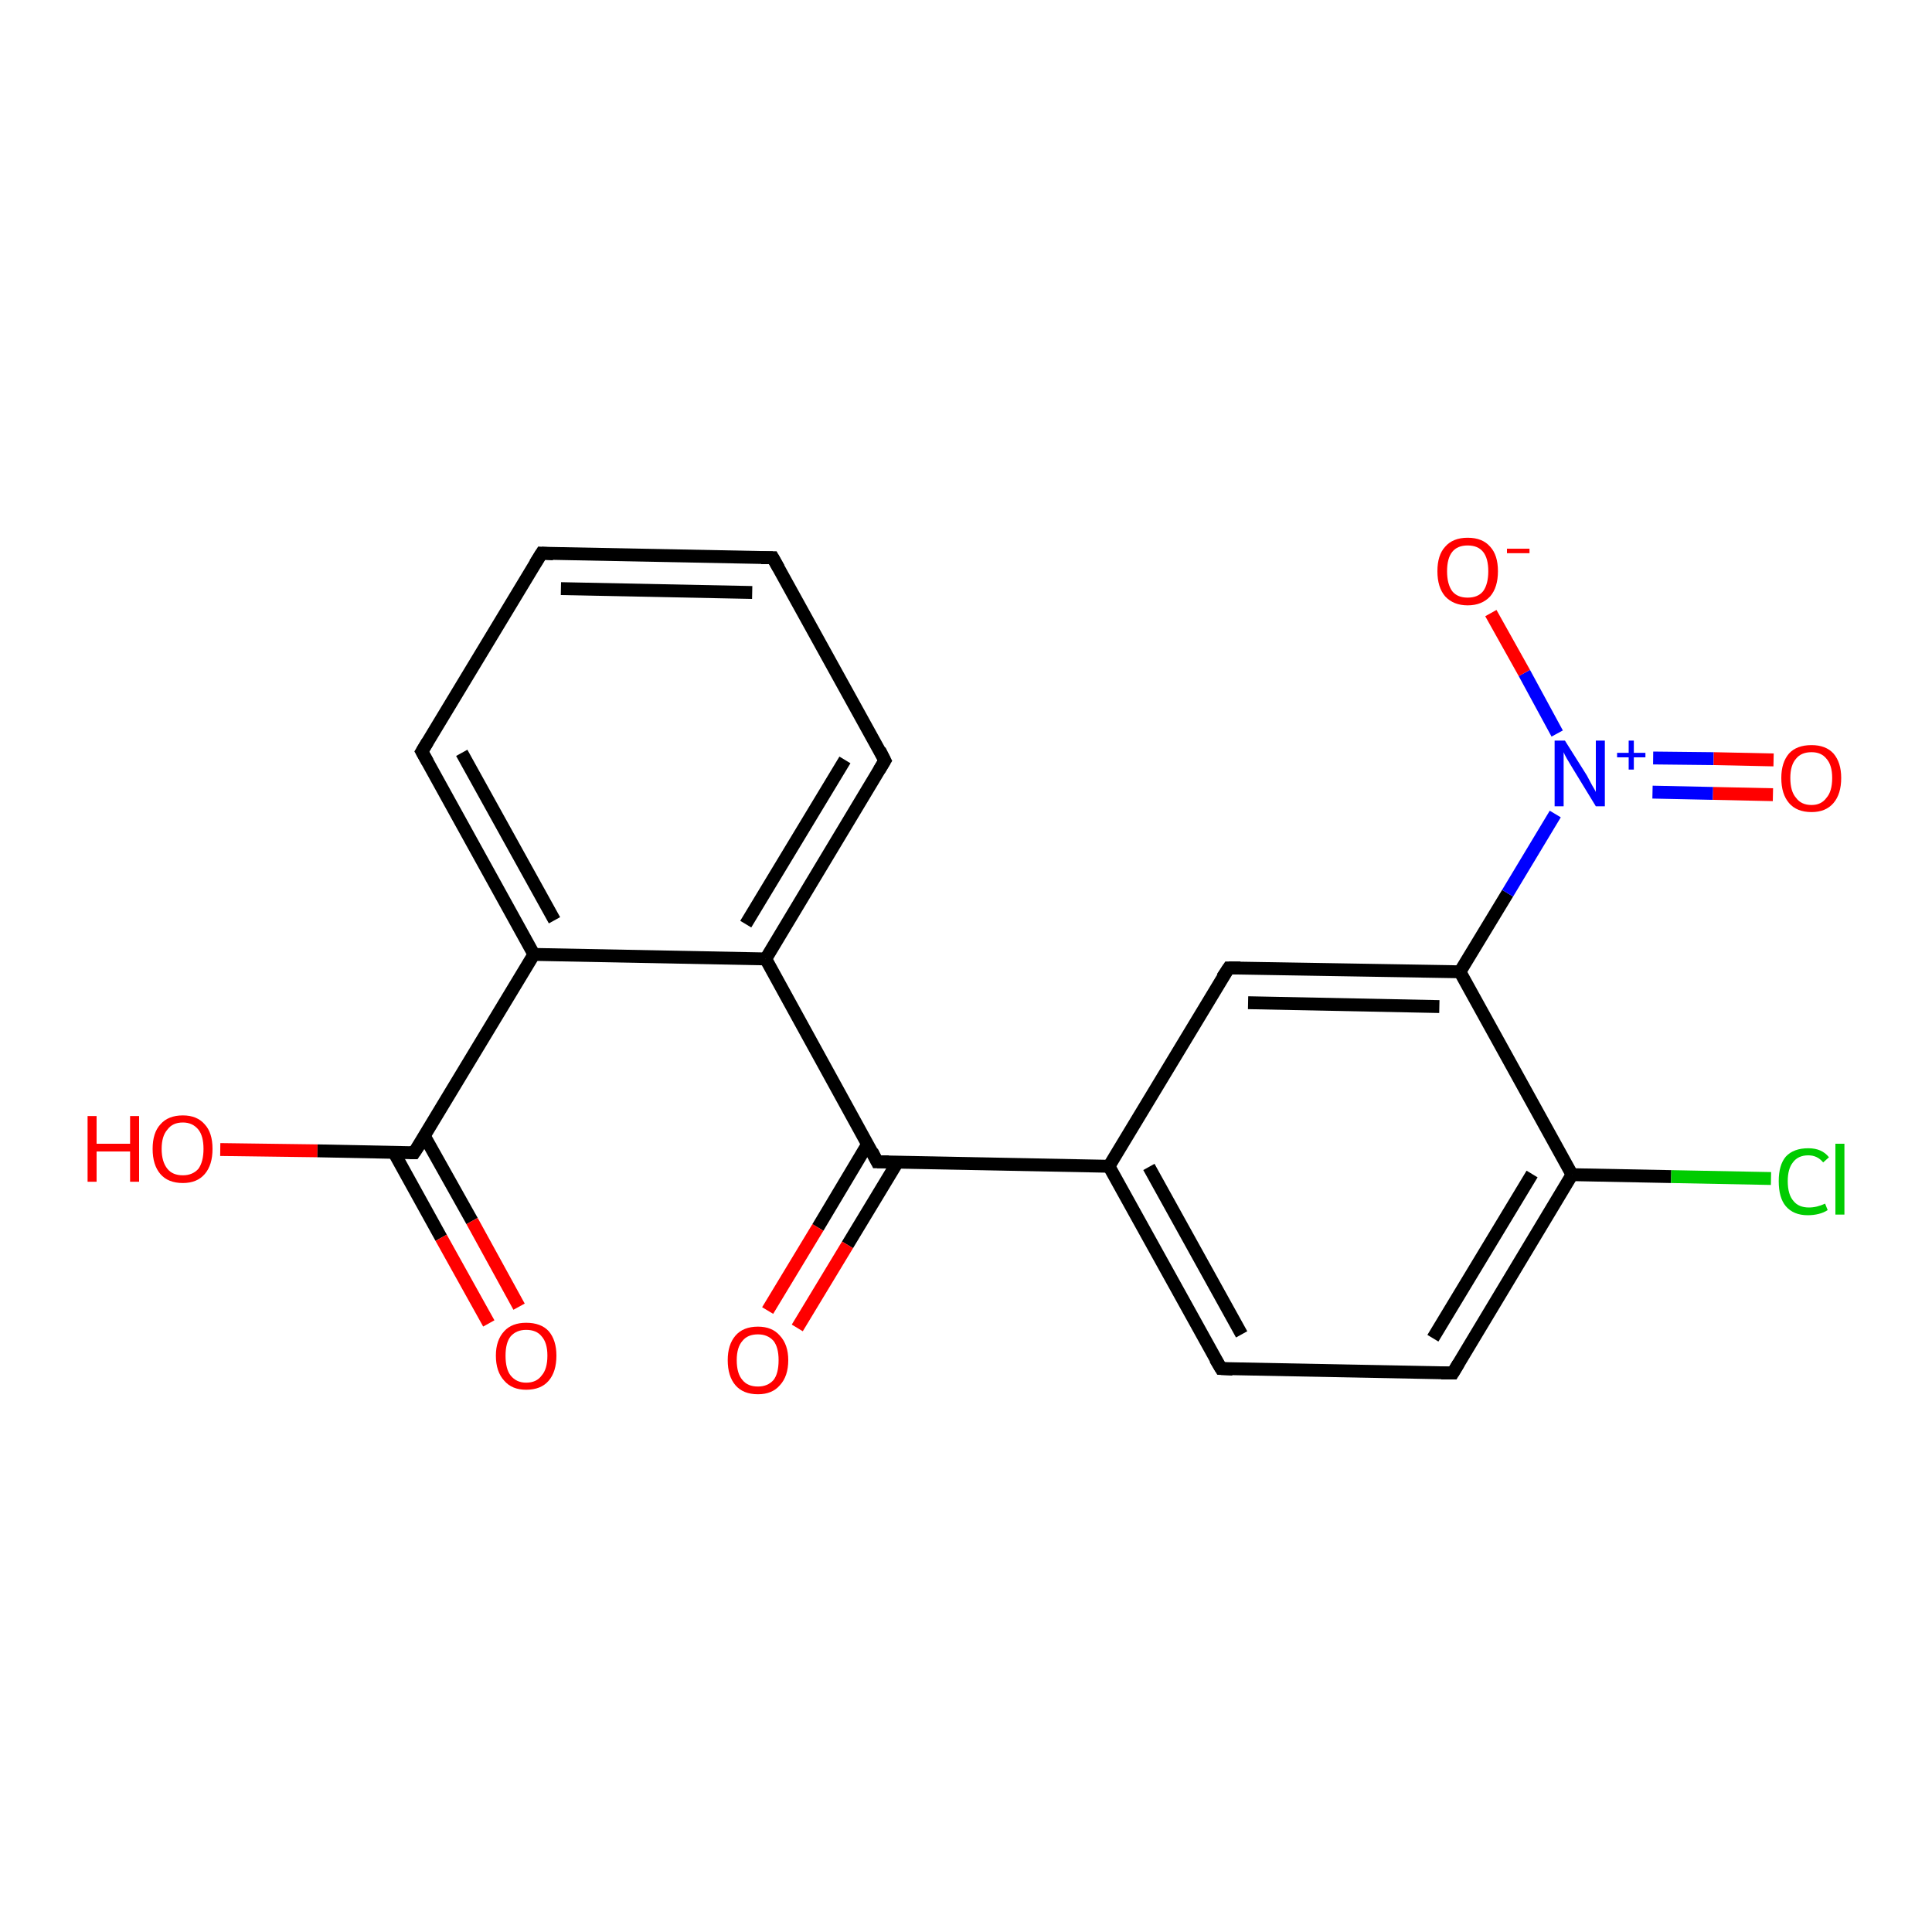 <?xml version='1.0' encoding='iso-8859-1'?>
<svg version='1.1' baseProfile='full'
              xmlns='http://www.w3.org/2000/svg'
                      xmlns:rdkit='http://www.rdkit.org/xml'
                      xmlns:xlink='http://www.w3.org/1999/xlink'
                  xml:space='preserve'
width='300px' height='300px' viewBox='0 0 300 300'>
<!-- END OF HEADER -->
<rect style='opacity:1.0;fill:#FFFFFF;stroke:none' width='300.0' height='300.0' x='0.0' y='0.0'> </rect>
<path class='bond-0 atom-0 atom-1' d='M 34.2,178.5 L 49.3,178.7' style='fill:none;fill-rule:evenodd;stroke:#FF0000;stroke-width:2.0px;stroke-linecap:butt;stroke-linejoin:miter;stroke-opacity:1' />
<path class='bond-0 atom-0 atom-1' d='M 49.3,178.7 L 64.3,179.0' style='fill:none;fill-rule:evenodd;stroke:#000000;stroke-width:2.0px;stroke-linecap:butt;stroke-linejoin:miter;stroke-opacity:1' />
<path class='bond-1 atom-1 atom-2' d='M 61.2,179.0 L 68.5,192.2' style='fill:none;fill-rule:evenodd;stroke:#000000;stroke-width:2.0px;stroke-linecap:butt;stroke-linejoin:miter;stroke-opacity:1' />
<path class='bond-1 atom-1 atom-2' d='M 68.5,192.2 L 75.9,205.5' style='fill:none;fill-rule:evenodd;stroke:#FF0000;stroke-width:2.0px;stroke-linecap:butt;stroke-linejoin:miter;stroke-opacity:1' />
<path class='bond-1 atom-1 atom-2' d='M 65.9,176.4 L 73.3,189.6' style='fill:none;fill-rule:evenodd;stroke:#000000;stroke-width:2.0px;stroke-linecap:butt;stroke-linejoin:miter;stroke-opacity:1' />
<path class='bond-1 atom-1 atom-2' d='M 73.3,189.6 L 80.6,202.9' style='fill:none;fill-rule:evenodd;stroke:#FF0000;stroke-width:2.0px;stroke-linecap:butt;stroke-linejoin:miter;stroke-opacity:1' />
<path class='bond-2 atom-1 atom-3' d='M 64.3,179.0 L 82.9,148.2' style='fill:none;fill-rule:evenodd;stroke:#000000;stroke-width:2.0px;stroke-linecap:butt;stroke-linejoin:miter;stroke-opacity:1' />
<path class='bond-3 atom-3 atom-4' d='M 82.9,148.2 L 65.5,116.7' style='fill:none;fill-rule:evenodd;stroke:#000000;stroke-width:2.0px;stroke-linecap:butt;stroke-linejoin:miter;stroke-opacity:1' />
<path class='bond-3 atom-3 atom-4' d='M 86.1,142.9 L 71.7,116.9' style='fill:none;fill-rule:evenodd;stroke:#000000;stroke-width:2.0px;stroke-linecap:butt;stroke-linejoin:miter;stroke-opacity:1' />
<path class='bond-4 atom-4 atom-5' d='M 65.5,116.7 L 84.1,85.9' style='fill:none;fill-rule:evenodd;stroke:#000000;stroke-width:2.0px;stroke-linecap:butt;stroke-linejoin:miter;stroke-opacity:1' />
<path class='bond-5 atom-5 atom-6' d='M 84.1,85.9 L 120.0,86.6' style='fill:none;fill-rule:evenodd;stroke:#000000;stroke-width:2.0px;stroke-linecap:butt;stroke-linejoin:miter;stroke-opacity:1' />
<path class='bond-5 atom-5 atom-6' d='M 87.1,91.4 L 116.8,92.0' style='fill:none;fill-rule:evenodd;stroke:#000000;stroke-width:2.0px;stroke-linecap:butt;stroke-linejoin:miter;stroke-opacity:1' />
<path class='bond-6 atom-6 atom-7' d='M 120.0,86.6 L 137.4,118.1' style='fill:none;fill-rule:evenodd;stroke:#000000;stroke-width:2.0px;stroke-linecap:butt;stroke-linejoin:miter;stroke-opacity:1' />
<path class='bond-7 atom-7 atom-8' d='M 137.4,118.1 L 118.9,148.9' style='fill:none;fill-rule:evenodd;stroke:#000000;stroke-width:2.0px;stroke-linecap:butt;stroke-linejoin:miter;stroke-opacity:1' />
<path class='bond-7 atom-7 atom-8' d='M 131.2,118.0 L 115.8,143.5' style='fill:none;fill-rule:evenodd;stroke:#000000;stroke-width:2.0px;stroke-linecap:butt;stroke-linejoin:miter;stroke-opacity:1' />
<path class='bond-8 atom-8 atom-9' d='M 118.9,148.9 L 136.2,180.4' style='fill:none;fill-rule:evenodd;stroke:#000000;stroke-width:2.0px;stroke-linecap:butt;stroke-linejoin:miter;stroke-opacity:1' />
<path class='bond-9 atom-9 atom-10' d='M 134.7,177.7 L 127.0,190.6' style='fill:none;fill-rule:evenodd;stroke:#000000;stroke-width:2.0px;stroke-linecap:butt;stroke-linejoin:miter;stroke-opacity:1' />
<path class='bond-9 atom-9 atom-10' d='M 127.0,190.6 L 119.2,203.5' style='fill:none;fill-rule:evenodd;stroke:#FF0000;stroke-width:2.0px;stroke-linecap:butt;stroke-linejoin:miter;stroke-opacity:1' />
<path class='bond-9 atom-9 atom-10' d='M 139.4,180.4 L 131.6,193.3' style='fill:none;fill-rule:evenodd;stroke:#000000;stroke-width:2.0px;stroke-linecap:butt;stroke-linejoin:miter;stroke-opacity:1' />
<path class='bond-9 atom-9 atom-10' d='M 131.6,193.3 L 123.8,206.2' style='fill:none;fill-rule:evenodd;stroke:#FF0000;stroke-width:2.0px;stroke-linecap:butt;stroke-linejoin:miter;stroke-opacity:1' />
<path class='bond-10 atom-9 atom-11' d='M 136.2,180.4 L 172.2,181.1' style='fill:none;fill-rule:evenodd;stroke:#000000;stroke-width:2.0px;stroke-linecap:butt;stroke-linejoin:miter;stroke-opacity:1' />
<path class='bond-11 atom-11 atom-12' d='M 172.2,181.1 L 189.6,212.5' style='fill:none;fill-rule:evenodd;stroke:#000000;stroke-width:2.0px;stroke-linecap:butt;stroke-linejoin:miter;stroke-opacity:1' />
<path class='bond-11 atom-11 atom-12' d='M 178.4,181.2 L 192.8,207.2' style='fill:none;fill-rule:evenodd;stroke:#000000;stroke-width:2.0px;stroke-linecap:butt;stroke-linejoin:miter;stroke-opacity:1' />
<path class='bond-12 atom-12 atom-13' d='M 189.6,212.5 L 225.6,213.2' style='fill:none;fill-rule:evenodd;stroke:#000000;stroke-width:2.0px;stroke-linecap:butt;stroke-linejoin:miter;stroke-opacity:1' />
<path class='bond-13 atom-13 atom-14' d='M 225.6,213.2 L 244.1,182.4' style='fill:none;fill-rule:evenodd;stroke:#000000;stroke-width:2.0px;stroke-linecap:butt;stroke-linejoin:miter;stroke-opacity:1' />
<path class='bond-13 atom-13 atom-14' d='M 222.5,207.8 L 237.9,182.3' style='fill:none;fill-rule:evenodd;stroke:#000000;stroke-width:2.0px;stroke-linecap:butt;stroke-linejoin:miter;stroke-opacity:1' />
<path class='bond-14 atom-14 atom-15' d='M 244.1,182.4 L 259.5,182.7' style='fill:none;fill-rule:evenodd;stroke:#000000;stroke-width:2.0px;stroke-linecap:butt;stroke-linejoin:miter;stroke-opacity:1' />
<path class='bond-14 atom-14 atom-15' d='M 259.5,182.7 L 275.0,183.0' style='fill:none;fill-rule:evenodd;stroke:#00CC00;stroke-width:2.0px;stroke-linecap:butt;stroke-linejoin:miter;stroke-opacity:1' />
<path class='bond-15 atom-14 atom-16' d='M 244.1,182.4 L 226.7,150.9' style='fill:none;fill-rule:evenodd;stroke:#000000;stroke-width:2.0px;stroke-linecap:butt;stroke-linejoin:miter;stroke-opacity:1' />
<path class='bond-16 atom-16 atom-17' d='M 226.7,150.9 L 190.8,150.3' style='fill:none;fill-rule:evenodd;stroke:#000000;stroke-width:2.0px;stroke-linecap:butt;stroke-linejoin:miter;stroke-opacity:1' />
<path class='bond-16 atom-16 atom-17' d='M 223.5,156.3 L 193.8,155.7' style='fill:none;fill-rule:evenodd;stroke:#000000;stroke-width:2.0px;stroke-linecap:butt;stroke-linejoin:miter;stroke-opacity:1' />
<path class='bond-17 atom-16 atom-18' d='M 226.7,150.9 L 234.1,138.7' style='fill:none;fill-rule:evenodd;stroke:#000000;stroke-width:2.0px;stroke-linecap:butt;stroke-linejoin:miter;stroke-opacity:1' />
<path class='bond-17 atom-16 atom-18' d='M 234.1,138.7 L 241.5,126.4' style='fill:none;fill-rule:evenodd;stroke:#0000FF;stroke-width:2.0px;stroke-linecap:butt;stroke-linejoin:miter;stroke-opacity:1' />
<path class='bond-18 atom-18 atom-19' d='M 241.8,113.9 L 236.7,104.5' style='fill:none;fill-rule:evenodd;stroke:#0000FF;stroke-width:2.0px;stroke-linecap:butt;stroke-linejoin:miter;stroke-opacity:1' />
<path class='bond-18 atom-18 atom-19' d='M 236.7,104.5 L 231.5,95.2' style='fill:none;fill-rule:evenodd;stroke:#FF0000;stroke-width:2.0px;stroke-linecap:butt;stroke-linejoin:miter;stroke-opacity:1' />
<path class='bond-19 atom-18 atom-20' d='M 256.6,123.0 L 266.0,123.2' style='fill:none;fill-rule:evenodd;stroke:#0000FF;stroke-width:2.0px;stroke-linecap:butt;stroke-linejoin:miter;stroke-opacity:1' />
<path class='bond-19 atom-18 atom-20' d='M 266.0,123.2 L 275.3,123.4' style='fill:none;fill-rule:evenodd;stroke:#FF0000;stroke-width:2.0px;stroke-linecap:butt;stroke-linejoin:miter;stroke-opacity:1' />
<path class='bond-19 atom-18 atom-20' d='M 256.7,117.7 L 266.1,117.8' style='fill:none;fill-rule:evenodd;stroke:#0000FF;stroke-width:2.0px;stroke-linecap:butt;stroke-linejoin:miter;stroke-opacity:1' />
<path class='bond-19 atom-18 atom-20' d='M 266.1,117.8 L 275.4,118.0' style='fill:none;fill-rule:evenodd;stroke:#FF0000;stroke-width:2.0px;stroke-linecap:butt;stroke-linejoin:miter;stroke-opacity:1' />
<path class='bond-20 atom-8 atom-3' d='M 118.9,148.9 L 82.9,148.2' style='fill:none;fill-rule:evenodd;stroke:#000000;stroke-width:2.0px;stroke-linecap:butt;stroke-linejoin:miter;stroke-opacity:1' />
<path class='bond-21 atom-17 atom-11' d='M 190.8,150.3 L 172.2,181.1' style='fill:none;fill-rule:evenodd;stroke:#000000;stroke-width:2.0px;stroke-linecap:butt;stroke-linejoin:miter;stroke-opacity:1' />
<path d='M 63.6,179.0 L 64.3,179.0 L 65.3,177.5' style='fill:none;stroke:#000000;stroke-width:2.0px;stroke-linecap:butt;stroke-linejoin:miter;stroke-opacity:1;' />
<path d='M 66.4,118.3 L 65.5,116.7 L 66.4,115.2' style='fill:none;stroke:#000000;stroke-width:2.0px;stroke-linecap:butt;stroke-linejoin:miter;stroke-opacity:1;' />
<path d='M 83.1,87.5 L 84.1,85.9 L 85.9,86.0' style='fill:none;stroke:#000000;stroke-width:2.0px;stroke-linecap:butt;stroke-linejoin:miter;stroke-opacity:1;' />
<path d='M 118.2,86.6 L 120.0,86.6 L 120.9,88.2' style='fill:none;stroke:#000000;stroke-width:2.0px;stroke-linecap:butt;stroke-linejoin:miter;stroke-opacity:1;' />
<path d='M 136.6,116.5 L 137.4,118.1 L 136.5,119.6' style='fill:none;stroke:#000000;stroke-width:2.0px;stroke-linecap:butt;stroke-linejoin:miter;stroke-opacity:1;' />
<path d='M 135.4,178.8 L 136.2,180.4 L 138.0,180.4' style='fill:none;stroke:#000000;stroke-width:2.0px;stroke-linecap:butt;stroke-linejoin:miter;stroke-opacity:1;' />
<path d='M 188.7,211.0 L 189.6,212.5 L 191.4,212.6' style='fill:none;stroke:#000000;stroke-width:2.0px;stroke-linecap:butt;stroke-linejoin:miter;stroke-opacity:1;' />
<path d='M 223.8,213.2 L 225.6,213.2 L 226.5,211.7' style='fill:none;stroke:#000000;stroke-width:2.0px;stroke-linecap:butt;stroke-linejoin:miter;stroke-opacity:1;' />
<path d='M 192.6,150.3 L 190.8,150.3 L 189.8,151.8' style='fill:none;stroke:#000000;stroke-width:2.0px;stroke-linecap:butt;stroke-linejoin:miter;stroke-opacity:1;' />
<path class='atom-0' d='M 13.6 173.3
L 15.0 173.3
L 15.0 177.6
L 20.2 177.6
L 20.2 173.3
L 21.6 173.3
L 21.6 183.5
L 20.2 183.5
L 20.2 178.8
L 15.0 178.8
L 15.0 183.5
L 13.6 183.5
L 13.6 173.3
' fill='#FF0000'/>
<path class='atom-0' d='M 23.7 178.4
Q 23.7 175.9, 24.9 174.6
Q 26.1 173.2, 28.4 173.2
Q 30.6 173.2, 31.8 174.6
Q 33.0 175.9, 33.0 178.4
Q 33.0 180.9, 31.8 182.3
Q 30.6 183.7, 28.4 183.7
Q 26.1 183.7, 24.9 182.3
Q 23.7 180.9, 23.7 178.4
M 28.4 182.5
Q 29.9 182.5, 30.8 181.5
Q 31.6 180.4, 31.6 178.4
Q 31.6 176.4, 30.8 175.4
Q 29.9 174.3, 28.4 174.3
Q 26.8 174.3, 26.0 175.4
Q 25.1 176.4, 25.1 178.4
Q 25.1 180.4, 26.0 181.5
Q 26.8 182.5, 28.4 182.5
' fill='#FF0000'/>
<path class='atom-2' d='M 77.0 210.5
Q 77.0 208.1, 78.3 206.7
Q 79.5 205.4, 81.7 205.4
Q 84.0 205.4, 85.2 206.7
Q 86.4 208.1, 86.4 210.5
Q 86.4 213.0, 85.2 214.4
Q 84.0 215.8, 81.7 215.8
Q 79.5 215.8, 78.3 214.4
Q 77.0 213.0, 77.0 210.5
M 81.7 214.7
Q 83.3 214.7, 84.1 213.6
Q 85.0 212.6, 85.0 210.5
Q 85.0 208.5, 84.1 207.5
Q 83.3 206.5, 81.7 206.5
Q 80.2 206.5, 79.3 207.5
Q 78.5 208.5, 78.5 210.5
Q 78.5 212.6, 79.3 213.6
Q 80.2 214.7, 81.7 214.7
' fill='#FF0000'/>
<path class='atom-10' d='M 113.0 211.2
Q 113.0 208.8, 114.2 207.4
Q 115.4 206.0, 117.7 206.0
Q 119.9 206.0, 121.1 207.4
Q 122.4 208.8, 122.4 211.2
Q 122.4 213.7, 121.1 215.1
Q 119.9 216.5, 117.7 216.5
Q 115.4 216.5, 114.2 215.1
Q 113.0 213.7, 113.0 211.2
M 117.7 215.3
Q 119.2 215.3, 120.1 214.3
Q 120.9 213.3, 120.9 211.2
Q 120.9 209.2, 120.1 208.2
Q 119.2 207.2, 117.7 207.2
Q 116.1 207.2, 115.3 208.2
Q 114.4 209.2, 114.4 211.2
Q 114.4 213.3, 115.3 214.3
Q 116.1 215.3, 117.7 215.3
' fill='#FF0000'/>
<path class='atom-15' d='M 276.2 183.4
Q 276.2 180.9, 277.3 179.6
Q 278.5 178.3, 280.8 178.3
Q 282.9 178.3, 284.0 179.7
L 283.1 180.5
Q 282.2 179.4, 280.8 179.4
Q 279.2 179.4, 278.4 180.5
Q 277.6 181.5, 277.6 183.4
Q 277.6 185.5, 278.5 186.5
Q 279.3 187.5, 280.9 187.5
Q 282.1 187.5, 283.4 186.9
L 283.8 187.9
Q 283.2 188.3, 282.4 188.5
Q 281.6 188.7, 280.7 188.7
Q 278.5 188.7, 277.3 187.3
Q 276.2 186.0, 276.2 183.4
' fill='#00CC00'/>
<path class='atom-15' d='M 285.0 177.6
L 286.4 177.6
L 286.4 188.6
L 285.0 188.6
L 285.0 177.6
' fill='#00CC00'/>
<path class='atom-18' d='M 243.0 115.0
L 246.4 120.4
Q 246.7 121.0, 247.2 121.9
Q 247.8 122.9, 247.8 123.0
L 247.8 115.0
L 249.2 115.0
L 249.2 125.2
L 247.8 125.2
L 244.2 119.3
Q 243.8 118.6, 243.3 117.8
Q 242.9 117.1, 242.8 116.8
L 242.8 125.2
L 241.4 125.2
L 241.4 115.0
L 243.0 115.0
' fill='#0000FF'/>
<path class='atom-18' d='M 251.1 116.9
L 252.9 116.9
L 252.9 115.0
L 253.7 115.0
L 253.7 116.9
L 255.5 116.9
L 255.5 117.6
L 253.7 117.6
L 253.7 119.5
L 252.9 119.5
L 252.9 117.6
L 251.1 117.6
L 251.1 116.9
' fill='#0000FF'/>
<path class='atom-19' d='M 223.2 88.7
Q 223.2 86.2, 224.4 84.9
Q 225.6 83.5, 227.9 83.5
Q 230.2 83.5, 231.4 84.9
Q 232.6 86.2, 232.6 88.7
Q 232.6 91.2, 231.4 92.6
Q 230.1 94.0, 227.9 94.0
Q 225.7 94.0, 224.4 92.6
Q 223.2 91.2, 223.2 88.7
M 227.9 92.8
Q 229.5 92.8, 230.3 91.8
Q 231.1 90.7, 231.1 88.7
Q 231.1 86.7, 230.3 85.7
Q 229.5 84.7, 227.9 84.7
Q 226.3 84.7, 225.5 85.7
Q 224.7 86.7, 224.7 88.7
Q 224.7 90.7, 225.5 91.8
Q 226.3 92.8, 227.9 92.8
' fill='#FF0000'/>
<path class='atom-19' d='M 234.0 85.2
L 237.5 85.2
L 237.5 85.9
L 234.0 85.9
L 234.0 85.2
' fill='#FF0000'/>
<path class='atom-20' d='M 276.6 120.8
Q 276.6 118.4, 277.8 117.0
Q 279.0 115.7, 281.3 115.7
Q 283.5 115.7, 284.7 117.0
Q 285.9 118.4, 285.9 120.8
Q 285.9 123.3, 284.7 124.7
Q 283.5 126.1, 281.3 126.1
Q 279.0 126.1, 277.8 124.7
Q 276.6 123.3, 276.6 120.8
M 281.3 125.0
Q 282.8 125.0, 283.6 123.9
Q 284.5 122.9, 284.5 120.8
Q 284.5 118.8, 283.6 117.8
Q 282.8 116.8, 281.3 116.8
Q 279.7 116.8, 278.9 117.8
Q 278.0 118.8, 278.0 120.8
Q 278.0 122.9, 278.9 123.9
Q 279.7 125.0, 281.3 125.0
' fill='#FF0000'/>
</svg>
